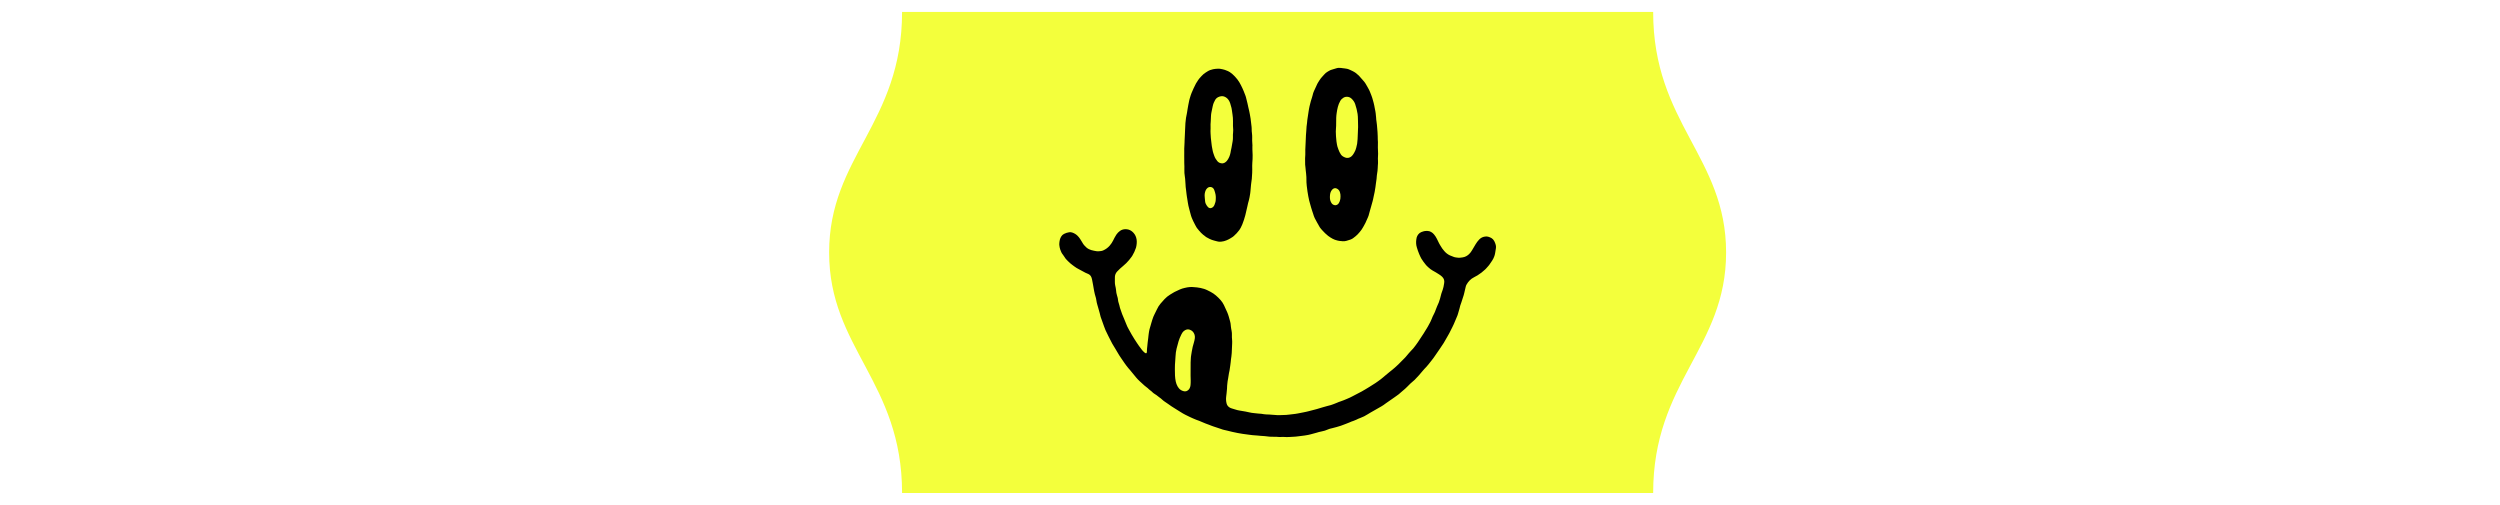 <svg version="1.1" id="Layer_1" xmlns="http://www.w3.org/2000/svg" xmlns:xlink="http://www.w3.org/1999/xlink" x="0px" y="0px" viewBox="0 0 586.7 118.5" xml:space="preserve">
            <style type="text/css">
                #smile .st0{
                    fill:#F3FF3C;
                }
                #smile {
                  
                    opacity: 1;
                  
                }
            </style>
            <g>
                
                <g id="smile">
                    <path class="st0" d="M211.699,115.692c0-26.139-17.118-33.95-17.118-56.442
                        S211.699,28.947,211.699,2.808H387.964c0,26.139,17.118,33.95,17.118,56.442
                        s-17.118,30.303-17.118,56.442H211.699z"></path>
                    <g>
                        <g>
                            <path d="M289.161,80.604c-0.031,0.742-0.058,1.483-0.096,2.225
                                c-0.015,0.288-0.053,0.576-0.086,0.863c-0.022,0.191-0.058,0.381-0.084,0.572
                                c-0.034,0.248-0.064,0.497-0.077,0.748c-0.014,0.27-0.063,0.536-0.103,0.803
                                c-0.056,0.372-0.103,0.745-0.164,1.115c-0.036,0.218-0.096,0.433-0.138,0.65
                                c-0.036,0.189-0.071,0.379-0.091,0.57c-0.025,0.23-0.056,0.459-0.109,0.685
                                c-0.096,0.404-0.139,0.817-0.182,1.229c-0.035,0.335-0.07,0.671-0.068,1.009
                                c0,0.067-0.006,0.135-0.012,0.202c-0.033,0.355-0.065,0.71-0.101,1.065
                                c-0.025,0.24-0.054,0.479-0.086,0.718c-0.073,0.552-0.041,1.097,0.097,1.635
                                c0.106,0.412,0.345,0.726,0.714,0.942c0.168,0.098,0.343,0.178,0.531,0.225
                                c0.29,0.073,0.574,0.166,0.857,0.259c0.311,0.103,0.628,0.183,0.954,0.231
                                c0.467,0.07,0.93,0.163,1.396,0.236c0.305,0.048,0.605,0.115,0.904,0.193
                                c0.364,0.094,0.739,0.134,1.113,0.174c0.307,0.033,0.613,0.064,0.92,0.095
                                c0.058,0.006,0.115,0.017,0.173,0.017c0.407,0.004,0.807,0.066,1.205,0.141
                                c0.2,0.037,0.402,0.056,0.604,0.052c0.445-0.01,0.885,0.045,1.328,0.076
                                c0.125,0.009,0.25,0.021,0.375,0.025c0.222,0.007,0.443,0.016,0.663,0.05
                                c0.104,0.016,0.211,0.017,0.317,0.018c0.145,0.001,0.289-0.002,0.434-0.007
                                c0.501-0.017,1.002-0.037,1.503-0.051c0.271-0.008,0.537-0.054,0.805-0.084
                                c0.441-0.049,0.881-0.103,1.32-0.158c0.191-0.024,0.381-0.053,0.57-0.094
                                c0.301-0.066,0.605-0.119,0.908-0.177c0.132-0.026,0.265-0.051,0.397-0.078
                                c0.236-0.048,0.471-0.102,0.708-0.146c0.161-0.03,0.319-0.071,0.477-0.115
                                c0.204-0.057,0.409-0.11,0.616-0.159c0.891-0.21,1.77-0.466,2.643-0.742
                                c0.202-0.064,0.407-0.117,0.611-0.174c0.195-0.055,0.389-0.111,0.584-0.164
                                c0.149-0.041,0.297-0.081,0.447-0.116c0.235-0.054,0.467-0.115,0.691-0.207
                                c0.134-0.055,0.272-0.099,0.408-0.147c0.255-0.09,0.506-0.187,0.751-0.302
                                c0.271-0.128,0.55-0.233,0.837-0.318c0.25-0.074,0.492-0.167,0.731-0.27
                                c0.248-0.107,0.498-0.208,0.747-0.311c0.454-0.188,0.904-0.386,1.334-0.626
                                c0.387-0.215,0.784-0.414,1.178-0.616c0.635-0.324,1.27-0.648,1.872-1.033
                                c0.292-0.187,0.595-0.357,0.89-0.54c0.336-0.208,0.668-0.423,1.001-0.635
                                c0.146-0.093,0.292-0.188,0.439-0.28c0.213-0.133,0.417-0.278,0.616-0.431
                                c0.207-0.158,0.416-0.313,0.628-0.463c0.197-0.14,0.387-0.287,0.56-0.456
                                c0.172-0.169,0.36-0.32,0.551-0.468c0.175-0.136,0.342-0.281,0.513-0.423
                                c0.156-0.13,0.305-0.267,0.467-0.388c0.417-0.312,0.812-0.651,1.206-0.993
                                c0.539-0.468,1.051-0.965,1.541-1.484c0.238-0.252,0.49-0.492,0.734-0.738
                                c0.081-0.082,0.164-0.164,0.239-0.252c0.25-0.294,0.499-0.588,0.745-0.885
                                c0.16-0.193,0.323-0.384,0.504-0.557c0.385-0.367,0.723-0.775,1.032-1.208
                                c0.168-0.235,0.339-0.469,0.508-0.703c0.034-0.047,0.068-0.094,0.1-0.142
                                c0.461-0.701,0.939-1.39,1.384-2.101c0.092-0.147,0.177-0.298,0.268-0.446
                                c0.142-0.23,0.286-0.457,0.428-0.687c0.091-0.148,0.181-0.296,0.265-0.447
                                c0.126-0.227,0.243-0.46,0.371-0.687c0.181-0.319,0.343-0.646,0.474-0.99
                                c0.168-0.442,0.36-0.873,0.587-1.288c0.162-0.296,0.291-0.608,0.392-0.931
                                c0.089-0.286,0.204-0.561,0.329-0.833c0.407-0.879,0.408-0.879,0.692-1.806
                                c0.071-0.23,0.128-0.464,0.183-0.699c0.068-0.291,0.148-0.578,0.257-0.857
                                c0.07-0.179,0.131-0.362,0.192-0.545c0.14-0.422,0.236-0.854,0.294-1.295
                                c0.013-0.095,0.031-0.19,0.046-0.285c0.09-0.554-0.066-1.029-0.464-1.424
                                c-0.22-0.218-0.467-0.403-0.729-0.567c-0.237-0.148-0.473-0.298-0.711-0.445
                                c-0.115-0.071-0.233-0.136-0.35-0.203c-0.151-0.086-0.303-0.168-0.453-0.256
                                c-0.351-0.205-0.678-0.442-0.974-0.722c-0.119-0.113-0.241-0.222-0.359-0.336
                                c-0.076-0.074-0.153-0.148-0.219-0.231c-0.388-0.48-0.775-0.961-1.088-1.495
                                c-0.083-0.141-0.157-0.288-0.227-0.435c-0.099-0.209-0.191-0.421-0.287-0.632
                                c-0.121-0.263-0.227-0.531-0.312-0.808c-0.079-0.258-0.162-0.515-0.244-0.772
                                c-0.191-0.6-0.212-1.212-0.132-1.831c0.021-0.162,0.039-0.325,0.086-0.483
                                c0.081-0.271,0.202-0.52,0.378-0.743c0.196-0.247,0.435-0.437,0.731-0.549
                                c0.153-0.058,0.309-0.11,0.465-0.159c0.222-0.07,0.451-0.103,0.684-0.101
                                c0.096,0.001,0.193-0,0.289,0.001c0.296,0.002,0.57,0.083,0.827,0.227
                                c0.273,0.152,0.511,0.347,0.707,0.589c0.256,0.315,0.484,0.649,0.661,1.016
                                c0.172,0.356,0.346,0.71,0.522,1.064c0.047,0.095,0.102,0.186,0.155,0.278
                                c0.053,0.092,0.113,0.18,0.163,0.273c0.246,0.462,0.564,0.875,0.903,1.271
                                c0.367,0.429,0.802,0.775,1.318,1.016c0.324,0.152,0.66,0.27,0.995,0.392
                                c0.21,0.076,0.435,0.084,0.653,0.12c0.114,0.019,0.229,0.032,0.345,0.04
                                c0.105,0.007,0.212,0.013,0.317,0.002c0.22-0.022,0.44-0.051,0.66-0.083
                                c0.592-0.087,1.096-0.353,1.526-0.765c0.288-0.276,0.527-0.592,0.718-0.939
                                c0.261-0.473,0.561-0.922,0.827-1.392c0.219-0.388,0.502-0.731,0.799-1.06
                                c0.039-0.043,0.081-0.083,0.122-0.123c0.328-0.32,0.719-0.513,1.169-0.589
                                c0.048-0.008,0.096-0.012,0.143-0.021c0.252-0.052,0.5-0.025,0.744,0.043
                                c0.27,0.076,0.526,0.189,0.768,0.332c0.126,0.074,0.236,0.167,0.333,0.275
                                c0.11,0.122,0.207,0.254,0.285,0.399c0.161,0.298,0.277,0.615,0.362,0.942
                                c0.059,0.226,0.064,0.456,0.041,0.689c-0.039,0.394-0.111,0.782-0.186,1.17
                                c-0.048,0.246-0.096,0.491-0.18,0.729c-0.131,0.375-0.304,0.73-0.522,1.061
                                c-0.211,0.323-0.432,0.639-0.651,0.956c-0.066,0.095-0.139,0.185-0.215,0.272
                                c-0.183,0.211-0.369,0.42-0.557,0.627c-0.078,0.086-0.16,0.168-0.244,0.246
                                c-0.544,0.508-1.127,0.967-1.762,1.356c-0.263,0.161-0.534,0.309-0.81,0.446
                                c-0.789,0.39-1.364,0.994-1.788,1.754c-0.085,0.152-0.141,0.317-0.181,0.486
                                c-0.113,0.478-0.223,0.957-0.336,1.435c-0.042,0.178-0.081,0.357-0.136,0.532
                                c-0.183,0.579-0.372,1.156-0.56,1.733c-0.033,0.101-0.069,0.201-0.106,0.3
                                c-0.107,0.289-0.204,0.582-0.261,0.886c-0.014,0.076-0.036,0.15-0.058,0.224
                                c-0.12,0.417-0.241,0.833-0.36,1.25c-0.074,0.26-0.166,0.513-0.282,0.757
                                c-0.145,0.305-0.27,0.618-0.393,0.932c-0.184,0.466-0.388,0.924-0.616,1.371
                                c-0.241,0.472-0.475,0.948-0.714,1.421c-0.065,0.129-0.139,0.253-0.21,0.379
                                c-0.119,0.209-0.246,0.415-0.358,0.628c-0.482,0.914-1.029,1.787-1.629,2.628
                                c-0.112,0.157-0.217,0.319-0.326,0.478c-0.12,0.175-0.24,0.349-0.361,0.524
                                c-0.142,0.206-0.286,0.412-0.426,0.619c-0.281,0.415-0.565,0.828-0.888,1.212
                                c-0.248,0.295-0.48,0.604-0.717,0.908c-0.166,0.213-0.336,0.423-0.529,0.613
                                c-0.303,0.298-0.58,0.619-0.856,0.941c-0.295,0.344-0.58,0.697-0.883,1.034
                                c-0.322,0.359-0.656,0.707-0.99,1.054c-0.1,0.104-0.214,0.195-0.328,0.284
                                c-0.229,0.177-0.448,0.366-0.653,0.571c-0.266,0.266-0.533,0.531-0.798,0.797
                                c-0.313,0.315-0.641,0.614-0.989,0.888c-0.182,0.143-0.36,0.291-0.525,0.453
                                c-0.263,0.257-0.553,0.48-0.857,0.686c-0.184,0.124-0.364,0.253-0.541,0.386
                                c-0.286,0.214-0.576,0.421-0.878,0.611c-0.384,0.241-0.755,0.5-1.116,0.775
                                c-0.199,0.152-0.402,0.3-0.608,0.443c-0.15,0.104-0.305,0.202-0.464,0.294
                                c-0.576,0.332-1.154,0.661-1.732,0.99c-0.276,0.158-0.555,0.312-0.83,0.471
                                c-0.233,0.136-0.466,0.273-0.693,0.418c-0.538,0.343-1.098,0.641-1.702,0.853
                                c-0.337,0.118-0.663,0.261-0.98,0.427c-0.196,0.103-0.401,0.189-0.614,0.253
                                c-0.342,0.104-0.673,0.236-0.996,0.387c-0.236,0.11-0.477,0.207-0.725,0.287
                                c-0.137,0.044-0.272,0.097-0.405,0.155c-0.283,0.123-0.574,0.225-0.866,0.325
                                c-0.666,0.228-1.349,0.397-2.03,0.572c-0.103,0.026-0.206,0.048-0.309,0.074
                                c-0.243,0.062-0.487,0.122-0.714,0.231c-0.456,0.219-0.936,0.353-1.43,0.45
                                c-0.445,0.087-0.883,0.198-1.315,0.338c-0.174,0.056-0.353,0.097-0.53,0.144
                                c-0.26,0.07-0.522,0.136-0.781,0.211c-0.371,0.108-0.751,0.17-1.132,0.23
                                c-0.105,0.016-0.209,0.035-0.314,0.05c-0.219,0.031-0.438,0.067-0.659,0.084
                                c-0.24,0.018-0.479,0.052-0.717,0.089c-0.42,0.066-0.843,0.096-1.266,0.118
                                c-0.289,0.015-0.578,0.032-0.866,0.047c-0.434,0.023-0.867,0.034-1.3-0.006
                                c-0.202-0.019-0.404-0.014-0.607,0.003c-0.27,0.023-0.538,0.02-0.808-0.013
                                c-0.297-0.035-0.596-0.041-0.895-0.029c-0.347,0.013-0.693,0.003-1.04-0.024
                                c-0.356-0.028-0.71-0.064-1.062-0.121c-0.047-0.008-0.096-0.011-0.144-0.014
                                c-0.317-0.022-0.635-0.041-0.952-0.067c-0.269-0.022-0.537-0.053-0.806-0.077
                                c-0.125-0.011-0.25-0.022-0.375-0.026c-0.473-0.017-0.941-0.084-1.409-0.143
                                c-0.526-0.066-1.05-0.144-1.576-0.213c-0.382-0.05-0.76-0.129-1.14-0.194
                                c-0.856-0.146-1.694-0.371-2.536-0.575c-0.225-0.054-0.45-0.105-0.676-0.155
                                c-0.245-0.055-0.486-0.122-0.719-0.217c-0.205-0.083-0.416-0.152-0.63-0.212
                                c-0.185-0.052-0.367-0.116-0.548-0.183c-0.199-0.074-0.399-0.144-0.604-0.198
                                c-0.196-0.052-0.385-0.124-0.57-0.207c-0.141-0.063-0.284-0.122-0.429-0.171
                                c-0.567-0.191-1.12-0.417-1.668-0.654c-0.451-0.195-0.903-0.387-1.372-0.538
                                c-0.193-0.062-0.378-0.144-0.561-0.232c-0.156-0.075-0.315-0.146-0.476-0.209
                                c-0.171-0.067-0.337-0.141-0.499-0.229c-0.331-0.179-0.667-0.347-1.012-0.496
                                c-0.204-0.088-0.398-0.195-0.585-0.314c-0.171-0.109-0.345-0.211-0.518-0.317
                                c-0.123-0.075-0.246-0.151-0.369-0.228c-0.294-0.184-0.584-0.375-0.882-0.552
                                c-0.622-0.37-1.221-0.773-1.805-1.201c-0.21-0.154-0.427-0.298-0.645-0.439
                                c-0.211-0.137-0.412-0.285-0.594-0.459c-0.231-0.22-0.476-0.422-0.742-0.599
                                c-0.088-0.059-0.17-0.127-0.252-0.194c-0.278-0.224-0.559-0.443-0.87-0.62
                                c-0.194-0.11-0.363-0.255-0.519-0.413c-0.163-0.165-0.339-0.315-0.534-0.442
                                c-0.121-0.079-0.232-0.174-0.329-0.282c-0.136-0.152-0.297-0.274-0.46-0.395
                                c-0.178-0.132-0.355-0.267-0.52-0.414c-0.382-0.34-0.756-0.688-1.133-1.033
                                c-0.299-0.274-0.576-0.57-0.837-0.879c-0.106-0.125-0.212-0.25-0.312-0.38
                                c-0.36-0.465-0.736-0.918-1.119-1.364c-0.119-0.139-0.238-0.278-0.362-0.413
                                c-0.163-0.178-0.312-0.367-0.451-0.564c-0.145-0.204-0.294-0.406-0.443-0.608
                                c-0.304-0.411-0.593-0.832-0.866-1.264c-0.129-0.204-0.264-0.403-0.4-0.602
                                c-0.158-0.231-0.305-0.469-0.43-0.719c-0.126-0.25-0.274-0.487-0.426-0.722
                                c-0.538-0.836-1.032-1.696-1.452-2.597c-0.081-0.175-0.17-0.346-0.261-0.516
                                c-0.237-0.442-0.451-0.895-0.654-1.353c-0.125-0.282-0.23-0.572-0.331-0.863
                                c-0.126-0.364-0.259-0.726-0.389-1.088c-0.137-0.381-0.278-0.76-0.408-1.143
                                c-0.055-0.164-0.087-0.335-0.129-0.504c-0.028-0.112-0.05-0.226-0.081-0.337
                                c-0.124-0.445-0.251-0.89-0.377-1.335c-0.066-0.232-0.131-0.464-0.201-0.694
                                c-0.098-0.324-0.17-0.652-0.216-0.987c-0.049-0.354-0.12-0.702-0.241-1.04
                                c-0.049-0.136-0.09-0.275-0.12-0.416c-0.093-0.443-0.205-0.882-0.269-1.331
                                c-0.042-0.296-0.098-0.589-0.151-0.883c-0.041-0.228-0.087-0.454-0.13-0.681
                                c-0.042-0.218-0.077-0.436-0.126-0.652c-0.032-0.141-0.073-0.28-0.125-0.415
                                c-0.141-0.368-0.39-0.638-0.751-0.801c-0.088-0.04-0.176-0.078-0.266-0.113
                                c-0.279-0.109-0.547-0.241-0.804-0.394c-0.39-0.23-0.79-0.443-1.197-0.643
                                c-0.33-0.163-0.639-0.358-0.934-0.576c-0.17-0.126-0.342-0.251-0.513-0.377
                                c-0.381-0.281-0.74-0.587-1.067-0.93c-0.12-0.126-0.24-0.251-0.36-0.376
                                c-0.154-0.161-0.289-0.336-0.397-0.532c-0.108-0.195-0.233-0.377-0.377-0.547
                                c-0.311-0.367-0.509-0.795-0.655-1.247c-0.107-0.33-0.181-0.67-0.212-1.017
                                c-0.008-0.086-0.017-0.173-0.014-0.26c0.012-0.347,0.05-0.692,0.135-1.03
                                c0.066-0.264,0.176-0.509,0.316-0.742c0.163-0.271,0.385-0.48,0.668-0.623
                                c0.381-0.193,0.785-0.321,1.207-0.385c0.252-0.038,0.499-0.008,0.74,0.078
                                c0.443,0.156,0.84,0.383,1.179,0.71c0.244,0.236,0.46,0.493,0.643,0.779
                                c0.151,0.235,0.297,0.474,0.444,0.711c0.03,0.049,0.06,0.099,0.087,0.15
                                c0.242,0.447,0.574,0.819,0.953,1.153c0.183,0.161,0.381,0.293,0.602,0.395
                                c0.361,0.166,0.733,0.293,1.127,0.352c0.124,0.019,0.247,0.042,0.369,0.072
                                c0.284,0.07,0.569,0.093,0.86,0.057c0.172-0.021,0.346-0.025,0.517-0.056
                                c0.172-0.031,0.338-0.08,0.496-0.153c0.585-0.27,1.097-0.636,1.514-1.135
                                c0.304-0.365,0.576-0.748,0.781-1.177c0.104-0.217,0.216-0.431,0.325-0.646
                                c0.127-0.249,0.266-0.491,0.425-0.722c0.237-0.345,0.518-0.645,0.863-0.886
                                c0.367-0.256,0.773-0.386,1.218-0.4c0.272-0.009,0.539,0.022,0.8,0.1
                                c0.457,0.137,0.829,0.405,1.146,0.752c0.409,0.447,0.64,0.979,0.731,1.576
                                c0.045,0.298,0.051,0.595,0.026,0.894c-0.025,0.308-0.061,0.614-0.143,0.913
                                c-0.015,0.056-0.03,0.112-0.049,0.166c-0.214,0.642-0.492,1.256-0.845,1.834
                                c-0.05,0.082-0.104,0.162-0.161,0.24c-0.379,0.524-0.785,1.026-1.246,1.481
                                c-0.24,0.238-0.49,0.463-0.751,0.677c-0.491,0.405-0.963,0.831-1.396,1.3
                                c-0.255,0.277-0.419,0.598-0.495,0.965c-0.016,0.075-0.027,0.152-0.031,0.229
                                c-0.007,0.115-0.007,0.231-0.008,0.347c-0.001,0.309,0.004,0.617-0.002,0.926
                                c-0.006,0.291,0.035,0.577,0.093,0.86c0.061,0.292,0.139,0.581,0.168,0.88
                                c0.006,0.067,0.02,0.134,0.021,0.201c0.01,0.409,0.111,0.801,0.217,1.191
                                c0.008,0.028,0.014,0.056,0.024,0.083c0.132,0.365,0.205,0.742,0.236,1.128
                                c0.015,0.183,0.073,0.358,0.126,0.534c0.062,0.203,0.121,0.406,0.18,0.609
                                c0.016,0.055,0.027,0.112,0.038,0.169c0.058,0.294,0.142,0.58,0.253,0.858
                                c0.1,0.251,0.192,0.504,0.266,0.764c0.021,0.074,0.045,0.148,0.074,0.219
                                c0.165,0.401,0.334,0.8,0.5,1.201c0.162,0.392,0.324,0.784,0.482,1.177
                                c0.165,0.412,0.335,0.821,0.571,1.199c0.066,0.106,0.121,0.22,0.181,0.329
                                c0.094,0.169,0.188,0.337,0.282,0.505c0.08,0.143,0.161,0.285,0.239,0.429
                                c0.207,0.382,0.43,0.753,0.675,1.112c0.038,0.056,0.08,0.109,0.114,0.167
                                c0.282,0.473,0.609,0.914,0.914,1.372c0.225,0.337,0.477,0.654,0.729,0.971
                                c0.156,0.196,0.339,0.369,0.522,0.54c0.078,0.072,0.159,0.14,0.254,0.189
                                c0.053,0.027,0.109,0.036,0.168,0.029c0.05-0.006,0.095-0.029,0.118-0.073
                                c0.027-0.05,0.05-0.105,0.062-0.16c0.012-0.056,0.014-0.115,0.012-0.173
                                c-0.015-0.387,0.046-0.769,0.085-1.153c0.033-0.326,0.067-0.652,0.097-0.978
                                c0.032-0.355,0.083-0.708,0.134-1.061c0.015-0.105,0.029-0.211,0.032-0.316
                                c0.006-0.213,0.043-0.422,0.073-0.632c0.029-0.2,0.067-0.399,0.092-0.6
                                c0.021-0.163,0.055-0.323,0.1-0.481c0.077-0.268,0.158-0.536,0.236-0.804
                                c0.051-0.176,0.1-0.352,0.149-0.528c0.15-0.539,0.318-1.071,0.515-1.595
                                c0.067-0.18,0.149-0.356,0.241-0.525c0.211-0.39,0.407-0.787,0.587-1.193
                                c0.224-0.504,0.515-0.969,0.874-1.391c0.3-0.352,0.604-0.701,0.923-1.037
                                c0.387-0.408,0.815-0.765,1.296-1.057c0.289-0.175,0.578-0.349,0.867-0.521
                                c0.083-0.049,0.167-0.097,0.254-0.139c0.401-0.19,0.801-0.38,1.204-0.564
                                c0.352-0.161,0.725-0.259,1.1-0.351c0.403-0.099,0.811-0.173,1.224-0.208
                                c0.191-0.016,0.386-0.016,0.578-0.005c0.356,0.021,0.712,0.046,1.067,0.085
                                c0.576,0.063,1.141,0.185,1.695,0.355c0.277,0.085,0.542,0.202,0.801,0.33
                                c0.242,0.119,0.484,0.238,0.722,0.365c0.444,0.236,0.861,0.511,1.243,0.841
                                c0.395,0.341,0.769,0.701,1.113,1.094c0.313,0.357,0.572,0.747,0.78,1.177
                                c0.269,0.555,0.528,1.115,0.77,1.682c0.147,0.346,0.278,0.698,0.375,1.062
                                c0.097,0.363,0.2,0.724,0.302,1.086c0.084,0.298,0.138,0.601,0.153,0.91
                                c0.004,0.087,0.018,0.173,0.025,0.259c0.028,0.347,0.107,0.685,0.168,1.027
                                c0.059,0.333,0.099,0.667,0.077,1.006c-0.023,0.347,0.007,0.694,0.036,1.04
                                C289.17,79.988,289.178,80.295,289.161,80.604z M275.722,86.722
                                c-0.001,0-0.002,0-0.003,0c0.005,0.202,0.022,0.405,0.012,0.606
                                c-0.014,0.261,0.006,0.52,0.016,0.78c0.018,0.473,0.082,0.939,0.173,1.404
                                c0.081,0.412,0.233,0.794,0.429,1.16c0.082,0.153,0.186,0.292,0.295,0.428
                                c0.283,0.35,0.65,0.573,1.078,0.69c0.659,0.18,1.142-0.143,1.395-0.557
                                c0.045-0.074,0.081-0.153,0.116-0.232c0.087-0.195,0.139-0.403,0.157-0.613
                                c0.033-0.374,0.056-0.749,0.042-1.126c-0.013-0.366-0.022-0.732-0.027-1.098
                                c-0.004-0.308,0.011-0.617,0.002-0.925c-0.02-0.732,0.008-1.465,0.009-2.197
                                c0-0.067,0.006-0.135,0.01-0.202c0.01-0.183,0.026-0.366,0.028-0.548
                                c0.003-0.338,0.047-0.672,0.1-1.005c0.043-0.276,0.092-0.551,0.135-0.827
                                c0.057-0.362,0.12-0.722,0.214-1.076c0.086-0.326,0.182-0.649,0.273-0.973
                                c0.099-0.352,0.192-0.706,0.23-1.072c0.031-0.293,0.002-0.58-0.093-0.855
                                c-0.184-0.53-0.537-0.905-1.07-1.099c-0.364-0.132-0.718-0.107-1.064,0.066
                                c-0.273,0.137-0.502,0.324-0.673,0.577c-0.091,0.135-0.176,0.277-0.248,0.423
                                c-0.139,0.285-0.276,0.573-0.397,0.866c-0.103,0.249-0.197,0.503-0.273,0.761
                                c-0.169,0.573-0.324,1.149-0.467,1.729c-0.148,0.601-0.223,1.211-0.252,1.829
                                c-0.018,0.385-0.045,0.77-0.076,1.154c-0.042,0.519-0.08,1.037-0.072,1.558
                                C275.723,86.471,275.722,86.596,275.722,86.722z"></path>
                            <path d="M323.326,32.059c0.002,0.133,0.004,0.34,0.007,0.548
                                c0.001,0.066,0,0.133,0.008,0.198c0.04,0.349,0.036,0.698,0.026,1.048
                                c-0.014,0.529-0.013,1.059,0.021,1.587c0.027,0.435,0.037,0.867-0.004,1.301
                                c-0.031,0.329-0.018,0.661,0.003,0.991c0.023,0.379,0.003,0.755-0.037,1.132
                                c-0.02,0.187-0.024,0.377-0.027,0.566c-0.004,0.227-0.012,0.452-0.05,0.677
                                c-0.056,0.335-0.1,0.672-0.148,1.009c-0.012,0.084-0.023,0.169-0.025,0.254
                                c-0.009,0.417-0.075,0.827-0.138,1.238c-0.03,0.196-0.065,0.392-0.082,0.589
                                c-0.04,0.471-0.13,0.935-0.205,1.401c-0.022,0.14-0.039,0.281-0.068,0.419
                                c-0.072,0.351-0.148,0.702-0.227,1.052c-0.052,0.23-0.104,0.46-0.144,0.693
                                c-0.027,0.158-0.065,0.315-0.115,0.467c-0.165,0.503-0.297,1.015-0.429,1.527
                                c-0.061,0.238-0.126,0.475-0.203,0.707c-0.081,0.242-0.15,0.488-0.202,0.737
                                c-0.062,0.298-0.157,0.583-0.289,0.857c-0.073,0.153-0.148,0.307-0.207,0.466
                                c-0.195,0.524-0.464,1.012-0.734,1.5c-0.073,0.132-0.154,0.26-0.227,0.393
                                c-0.193,0.349-0.423,0.671-0.681,0.974c-0.172,0.201-0.347,0.4-0.523,0.597
                                c-0.126,0.141-0.268,0.267-0.416,0.384c-0.178,0.141-0.357,0.28-0.531,0.425
                                c-0.228,0.189-0.48,0.337-0.76,0.432c-0.313,0.106-0.629,0.203-0.947,0.294
                                c-0.274,0.079-0.557,0.108-0.842,0.093c-0.539-0.029-1.073-0.091-1.589-0.261
                                c-0.099-0.032-0.197-0.065-0.297-0.094c-0.173-0.052-0.335-0.128-0.49-0.22
                                c-0.179-0.105-0.358-0.211-0.539-0.314c-0.181-0.104-0.353-0.22-0.514-0.352
                                c-0.52-0.426-1.017-0.875-1.45-1.391c-0.085-0.101-0.174-0.199-0.26-0.299
                                c-0.187-0.215-0.345-0.45-0.47-0.706c-0.141-0.289-0.306-0.564-0.472-0.839
                                c-0.371-0.616-0.691-1.257-0.878-1.958c-0.058-0.218-0.14-0.431-0.216-0.644
                                c-0.089-0.249-0.172-0.499-0.238-0.756c-0.068-0.265-0.143-0.529-0.224-0.79
                                c-0.195-0.623-0.34-1.257-0.458-1.899c-0.07-0.381-0.135-0.762-0.193-1.145
                                c-0.01-0.065-0.02-0.131-0.026-0.197c-0.035-0.376-0.09-0.75-0.146-1.124
                                c-0.041-0.271-0.067-0.543-0.068-0.818c-0.001-0.416-0.004-0.832-0.02-1.247
                                c-0.011-0.283-0.041-0.565-0.068-0.847c-0.022-0.226-0.054-0.45-0.078-0.676
                                c-0.028-0.272-0.051-0.545-0.079-0.818c-0.019-0.188-0.047-0.375-0.062-0.563
                                c-0.01-0.131-0.01-0.264-0.005-0.396c0.011-0.284,0.006-0.567-0.009-0.85
                                c-0.005-0.094-0.004-0.189,0.001-0.283c0.014-0.274,0.03-0.547,0.047-0.821
                                c0.016-0.264,0.015-0.529,0.003-0.793c-0.006-0.141-0.008-0.284-0.002-0.425
                                c0.024-0.557,0.052-1.114,0.078-1.67c0.004-0.076,0.007-0.151,0.01-0.227
                                c0.021-0.491,0.042-0.982,0.064-1.472c0.003-0.075,0.007-0.151,0.018-0.226
                                c0.042-0.3,0.064-0.601,0.07-0.904c0-0.019,0.003-0.038,0.003-0.057
                                c0.004-0.559,0.084-1.111,0.161-1.663c0.033-0.234,0.052-0.47,0.066-0.705
                                c0.013-0.218,0.049-0.432,0.095-0.644c0.07-0.324,0.12-0.65,0.149-0.98
                                c0.01-0.113,0.03-0.225,0.05-0.336c0.077-0.427,0.124-0.86,0.233-1.282
                                c0.101-0.393,0.199-0.787,0.3-1.18c0.073-0.284,0.156-0.564,0.264-0.837
                                c0.07-0.176,0.124-0.358,0.155-0.544c0.059-0.348,0.183-0.674,0.322-0.995
                                c0.052-0.121,0.11-0.24,0.168-0.359c0.16-0.332,0.32-0.663,0.46-1.004
                                c0.101-0.245,0.226-0.478,0.368-0.702c0.111-0.175,0.224-0.35,0.335-0.526
                                c0.176-0.281,0.383-0.538,0.611-0.78c0.162-0.172,0.322-0.346,0.476-0.524
                                c0.224-0.261,0.483-0.477,0.782-0.647c0.14-0.079,0.278-0.161,0.417-0.241
                                c0.165-0.094,0.337-0.169,0.521-0.219c0.365-0.098,0.727-0.205,1.085-0.327
                                c0.356-0.122,0.724-0.126,1.093-0.09c0.15,0.015,0.299,0.043,0.449,0.063
                                c0.103,0.014,0.206,0.027,0.31,0.033c0.477,0.028,0.932,0.14,1.364,0.348
                                c0.213,0.102,0.426,0.203,0.64,0.304c0.528,0.249,0.98,0.602,1.396,1.007
                                c0.041,0.04,0.081,0.079,0.12,0.121c0.4,0.44,0.799,0.882,1.178,1.342
                                c0.181,0.22,0.336,0.456,0.472,0.706c0.149,0.274,0.302,0.546,0.461,0.813
                                c0.16,0.269,0.299,0.547,0.417,0.836c0.121,0.297,0.238,0.596,0.353,0.896
                                c0.138,0.362,0.259,0.729,0.353,1.106c0.052,0.211,0.119,0.418,0.173,0.628
                                c0.054,0.21,0.101,0.422,0.147,0.634c0.028,0.129,0.04,0.262,0.071,0.39
                                c0.081,0.331,0.133,0.667,0.196,1.001c0.026,0.139,0.045,0.28,0.062,0.42
                                c0.038,0.319,0.087,0.636,0.096,0.958c0.009,0.35,0.05,0.697,0.107,1.042
                                c0.077,0.467,0.109,0.938,0.148,1.409c0.028,0.33,0.056,0.659,0.081,0.989
                                c0.01,0.122,0.02,0.245,0.017,0.368
                                C323.289,31.57,323.296,31.777,323.326,32.059z M318.706,30.02
                                c0.002,0,0.005,0,0.007,0c0-0.161,0.002-0.321-0-0.482
                                c-0.006-0.387-0.013-0.775-0.022-1.162c-0.008-0.331-0.013-0.661-0.03-0.992
                                c-0.011-0.217-0.029-0.434-0.063-0.649c-0.124-0.785-0.308-1.556-0.567-2.308
                                c-0.17-0.494-0.462-0.907-0.837-1.263c-0.323-0.307-0.705-0.46-1.156-0.454
                                c-0.263,0.004-0.504,0.066-0.727,0.201c-0.321,0.194-0.587,0.445-0.773,0.773
                                c-0.253,0.446-0.449,0.915-0.572,1.414c-0.115,0.468-0.212,0.939-0.274,1.418
                                c-0.048,0.375-0.105,0.748-0.108,1.128c-0.005,0.624-0.015,1.247-0.021,1.871
                                c-0.002,0.208-0.01,0.415-0.038,0.622c-0.033,0.244-0.047,0.489-0.037,0.735
                                c0.012,0.302,0.022,0.604,0.034,0.906c0.004,0.104,0.008,0.208,0.017,0.311
                                c0.03,0.339,0.061,0.677,0.093,1.016c0.003,0.038,0.008,0.075,0.014,0.113
                                c0.036,0.233,0.07,0.467,0.111,0.7c0.026,0.149,0.052,0.299,0.096,0.442
                                c0.139,0.451,0.3,0.895,0.499,1.325c0.096,0.206,0.209,0.402,0.34,0.588
                                c0.128,0.18,0.286,0.327,0.473,0.442c0.194,0.119,0.4,0.214,0.617,0.283
                                c0.191,0.06,0.387,0.087,0.587,0.056c0.327-0.05,0.613-0.185,0.852-0.416
                                c0.15-0.145,0.282-0.306,0.392-0.483c0.075-0.12,0.145-0.243,0.218-0.365
                                c0.204-0.344,0.35-0.712,0.445-1.099c0.068-0.275,0.127-0.552,0.19-0.828
                                c0.013-0.055,0.026-0.111,0.032-0.167c0.036-0.348,0.082-0.695,0.102-1.044
                                c0.03-0.528,0.063-1.056,0.067-1.586
                                C318.669,30.719,318.692,30.369,318.706,30.02z M314.591,46.108
                                c0.015-0.318-0.029-0.634-0.122-0.944c-0.027-0.09-0.061-0.179-0.1-0.264
                                c-0.132-0.284-0.346-0.493-0.622-0.635c-0.347-0.178-0.675-0.133-0.976,0.109
                                c-0.073,0.059-0.136,0.131-0.195,0.204c-0.243,0.301-0.376,0.65-0.43,1.031
                                c-0.04,0.281-0.05,0.564-0.04,0.847c0.015,0.434,0.139,0.834,0.374,1.2
                                c0.167,0.259,0.404,0.412,0.701,0.488c0.225,0.058,0.43,0.017,0.625-0.095
                                c0.167-0.096,0.296-0.232,0.4-0.393c0.088-0.135,0.154-0.281,0.207-0.433
                                C314.537,46.865,314.607,46.496,314.591,46.108z"></path>
                            <path d="M277.918,34.88c0.028-0.569,0.051-1.002,0.07-1.436
                                c0.008-0.164,0.007-0.328,0.014-0.491c0.015-0.376,0.031-0.751,0.055-1.126
                                c0.034-0.519,0.046-1.04,0.069-1.56c0.021-0.462,0.035-0.925,0.069-1.386
                                c0.031-0.413,0.079-0.825,0.141-1.235c0.044-0.296,0.102-0.588,0.173-0.879
                                c0.03-0.122,0.055-0.245,0.068-0.369c0.03-0.288,0.084-0.572,0.134-0.856
                                c0.055-0.313,0.106-0.627,0.168-0.939c0.065-0.331,0.145-0.659,0.2-0.991
                                c0.021-0.123,0.053-0.245,0.089-0.365c0.093-0.314,0.187-0.628,0.287-0.94
                                c0.053-0.165,0.113-0.328,0.182-0.487c0.316-0.735,0.631-1.47,1.01-2.175
                                c0.009-0.017,0.017-0.035,0.027-0.051c0.315-0.519,0.631-1.038,1.058-1.477
                                c0.087-0.09,0.171-0.184,0.254-0.277c0.278-0.311,0.594-0.577,0.945-0.803
                                c0.138-0.088,0.278-0.174,0.415-0.263c0.411-0.265,0.861-0.427,1.338-0.525
                                c0.408-0.083,0.82-0.121,1.235-0.127c0.183-0.003,0.366,0.007,0.546,0.049
                                c0.15,0.035,0.303,0.056,0.454,0.086c0.18,0.036,0.359,0.076,0.53,0.142
                                c0.252,0.096,0.502,0.197,0.752,0.299c0.152,0.062,0.293,0.146,0.43,0.237
                                c0.209,0.14,0.41,0.288,0.596,0.457c0.422,0.383,0.819,0.788,1.163,1.245
                                c0.315,0.418,0.59,0.858,0.82,1.326c0.233,0.476,0.474,0.948,0.668,1.442
                                c0.141,0.358,0.28,0.718,0.418,1.078c0.038,0.099,0.07,0.2,0.096,0.303
                                c0.125,0.495,0.25,0.99,0.369,1.486c0.144,0.599,0.244,1.209,0.408,1.804
                                c0.067,0.242,0.108,0.489,0.146,0.737c0.051,0.333,0.132,0.661,0.171,0.997
                                c0.029,0.249,0.06,0.497,0.09,0.746c0.049,0.411,0.099,0.823,0.146,1.234
                                c0.013,0.115,0.022,0.231,0.02,0.346c-0.008,0.425,0.025,0.848,0.081,1.269
                                c0.041,0.307,0.043,0.615,0.042,0.923c-0,0.222-0.007,0.443-0.006,0.665
                                c0.002,0.27,0.008,0.539,0.045,0.808c0.028,0.201,0.022,0.404,0.008,0.606
                                c-0.016,0.231-0.01,0.462,0.003,0.693c0.023,0.423,0.044,0.847,0.051,1.271
                                c0.009,0.627-0.018,1.253-0.073,1.877c-0.02,0.221-0.029,0.442-0.025,0.664
                                c0.009,0.549,0.023,1.099-0.004,1.648c-0.024,0.472-0.06,0.943-0.09,1.414
                                c-0.019,0.299-0.064,0.593-0.121,0.887c-0.033,0.17-0.055,0.343-0.064,0.516
                                c-0.022,0.395-0.059,0.788-0.107,1.18c-0.007,0.057-0.01,0.115-0.011,0.173
                                c-0.004,0.203-0.03,0.403-0.064,0.603c-0.056,0.323-0.114,0.645-0.161,0.969
                                c-0.032,0.22-0.08,0.437-0.144,0.648c-0.145,0.48-0.265,0.966-0.362,1.458
                                c-0.137,0.69-0.302,1.373-0.477,2.055c-0.19,0.739-0.426,1.461-0.708,2.169
                                c-0.111,0.278-0.239,0.547-0.376,0.813c-0.097,0.189-0.208,0.369-0.333,0.541
                                c-0.387,0.534-0.837,1.008-1.336,1.437c-0.066,0.057-0.131,0.115-0.203,0.163
                                c-0.643,0.43-1.309,0.815-2.066,1.013c-0.442,0.116-0.89,0.167-1.346,0.099
                                c-0.133-0.02-0.263-0.058-0.393-0.092c-0.187-0.048-0.372-0.1-0.559-0.148
                                c-0.365-0.094-0.719-0.216-1.058-0.382c-0.742-0.363-0.903-0.461-1.525-0.983
                                c-0.348-0.292-0.666-0.615-0.958-0.962c-0.149-0.177-0.292-0.359-0.436-0.54
                                c-0.139-0.174-0.255-0.362-0.353-0.562c-0.072-0.147-0.147-0.293-0.229-0.435
                                c-0.135-0.234-0.258-0.474-0.366-0.721c-0.035-0.079-0.068-0.16-0.106-0.238
                                c-0.311-0.636-0.508-1.31-0.667-1.997c-0.046-0.197-0.093-0.394-0.152-0.587
                                c-0.148-0.49-0.245-0.991-0.327-1.495c-0.058-0.352-0.109-0.705-0.165-1.057
                                c-0.012-0.076-0.028-0.151-0.042-0.227c-0.043-0.227-0.077-0.455-0.096-0.686
                                c-0.027-0.326-0.062-0.653-0.114-0.976c-0.079-0.486-0.118-0.976-0.137-1.467
                                c-0.016-0.395-0.038-0.79-0.083-1.182c-0.024-0.211-0.045-0.422-0.081-0.631
                                c-0.081-0.477-0.114-0.957-0.097-1.44c0.019-0.55-0.003-1.099-0.025-1.648
                                c-0.023-0.569-0.026-1.137-0.009-1.706c0.007-0.221,0.003-0.443,0.004-0.665
                                C277.918,35.496,277.918,35.12,277.918,34.88z M284.098,30.246
                                c-0.059,0.681,0.031,1.411,0.065,2.142c0.002,0.038,0.009,0.077,0.014,0.115
                                c0.051,0.44,0.101,0.881,0.154,1.321c0.038,0.316,0.073,0.632,0.148,0.942
                                c0.034,0.14,0.053,0.284,0.08,0.426c0.052,0.275,0.112,0.547,0.207,0.811
                                c0.065,0.181,0.131,0.363,0.191,0.545c0.153,0.465,0.412,0.868,0.714,1.247
                                c0.292,0.367,0.684,0.518,1.135,0.546c0.085,0.005,0.173-0.01,0.257-0.027
                                c0.264-0.052,0.481-0.191,0.675-0.37c0.149-0.138,0.273-0.298,0.385-0.467
                                c0.331-0.497,0.535-1.044,0.652-1.626c0.032-0.16,0.051-0.324,0.084-0.484
                                c0.046-0.226,0.099-0.451,0.148-0.677c0.113-0.518,0.196-1.042,0.275-1.565
                                c0.047-0.314,0.082-0.63,0.064-0.95c-0.021-0.376,0.003-0.751,0.04-1.126
                                c0.035-0.356,0.038-0.712-0.004-1.068c-0.017-0.143-0.025-0.288-0.026-0.433
                                c-0.002-0.376,0-0.752,0.004-1.128c0.005-0.512-0.03-1.02-0.11-1.526
                                c-0.054-0.342-0.117-0.684-0.148-1.03c-0.016-0.182-0.043-0.364-0.093-0.541
                                c-0.1-0.352-0.193-0.706-0.3-1.056c-0.079-0.258-0.197-0.502-0.34-0.732
                                c-0.236-0.38-0.559-0.659-0.969-0.838c-0.234-0.102-0.477-0.152-0.732-0.127
                                c-0.271,0.027-0.53,0.096-0.775,0.218c-0.32,0.159-0.573,0.389-0.74,0.707
                                c-0.108,0.205-0.212,0.411-0.309,0.621c-0.052,0.113-0.092,0.233-0.128,0.353
                                c-0.042,0.138-0.078,0.278-0.108,0.419c-0.101,0.471-0.198,0.943-0.297,1.414
                                c-0.066,0.312-0.106,0.626-0.118,0.945c-0.015,0.405-0.036,0.809-0.055,1.213
                                c-0.004,0.077-0.006,0.154-0.015,0.231c-0.039,0.317-0.035,0.635-0.027,0.953
                                C284.101,29.827,284.098,30.01,284.098,30.246z M285.327,46.423
                                c0.001-0.224-0.012-0.511-0.068-0.797c-0.069-0.351-0.171-0.691-0.296-1.026
                                c-0.023-0.063-0.05-0.125-0.082-0.185c-0.313-0.593-1.05-0.687-1.506-0.304
                                c-0.18,0.152-0.322,0.332-0.418,0.546c-0.216,0.486-0.296,0.994-0.238,1.523
                                c0.017,0.153,0.035,0.307,0.038,0.46c0.004,0.232,0.036,0.461,0.07,0.69
                                c0.024,0.162,0.065,0.321,0.133,0.471c0.125,0.274,0.287,0.523,0.486,0.749
                                c0.084,0.095,0.179,0.176,0.295,0.229c0.134,0.061,0.272,0.089,0.421,0.066
                                c0.23-0.036,0.412-0.154,0.569-0.318c0.122-0.127,0.21-0.276,0.278-0.436
                                c0.091-0.213,0.166-0.432,0.224-0.656c0.043-0.168,0.073-0.339,0.075-0.514
                                C285.311,46.777,285.319,46.633,285.327,46.423z"></path>
                        </g>
                    </g>
                </g>
            </g>
        </svg>